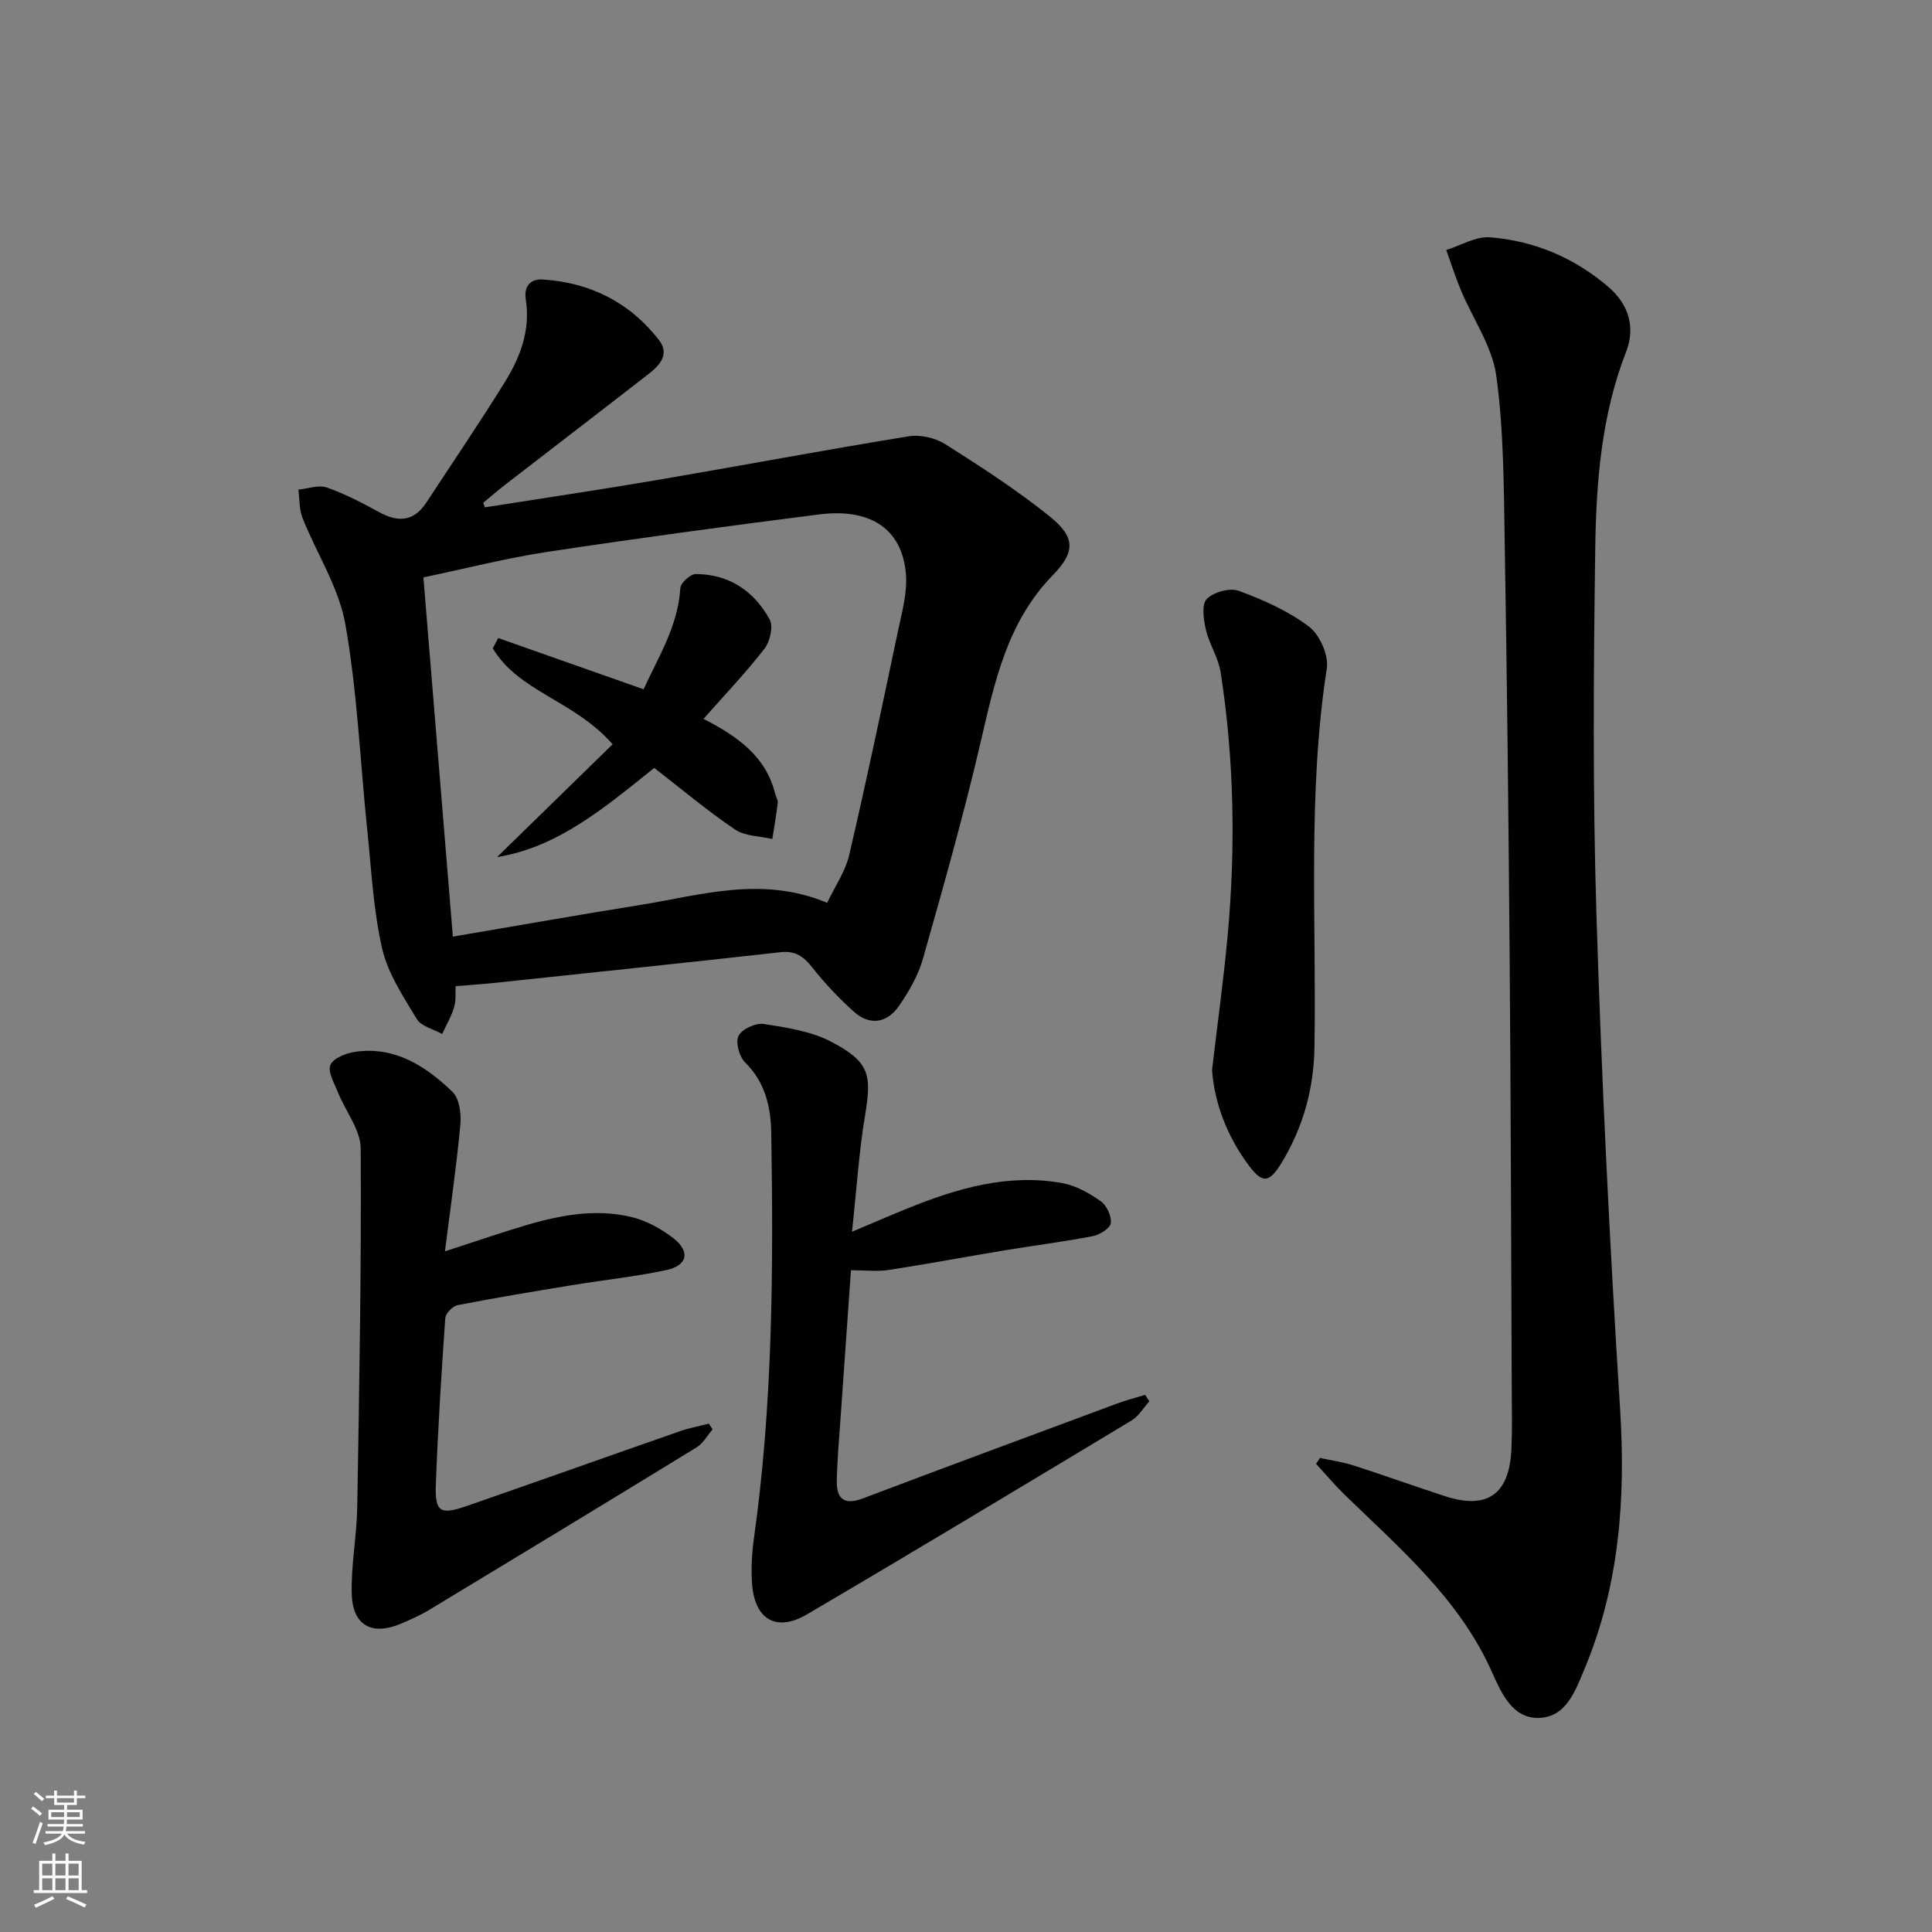 <svg enable-background="new 0 0 400 400" viewBox="0 0 400 400" xmlns="http://www.w3.org/2000/svg"><rect x="0" y="0" width="400" height="400" fill="#808080" stroke="none"/><g fill="#010103"><path d="m100.39 105.04c11.78-1.86 23.57-3.6 35.32-5.6 17.49-2.98 34.92-6.27 52.43-9.11 2.41-.39 5.52.33 7.6 1.65 7.41 4.7 14.84 9.49 21.65 14.99 5.3 4.28 5.25 7.32.56 12.14-9.46 9.72-12.03 22.14-14.95 34.68-3.5 15.02-7.71 29.88-11.92 44.73-.97 3.43-2.88 6.73-4.92 9.7-2.47 3.59-6.05 4.24-9.42 1.2-3.07-2.77-5.96-5.8-8.51-9.05-1.81-2.31-3.52-3.57-6.6-3.23-19.64 2.19-39.29 4.25-58.94 6.33-2.63.28-5.27.45-8.37.71-.06 1.2.14 2.86-.3 4.34-.57 1.93-1.63 3.71-2.48 5.55-1.79-1-4.32-1.56-5.24-3.08-2.8-4.65-5.99-9.44-7.18-14.6-1.84-8.02-2.23-16.38-3.09-24.61-1.47-14.19-2.05-28.53-4.53-42.54-1.35-7.62-5.94-14.64-8.87-22.01-.71-1.78-.59-3.9-.85-5.86 1.97-.19 4.17-1.03 5.87-.44 3.74 1.3 7.31 3.17 10.8 5.08 3.91 2.15 7.18 2.04 9.78-1.91 5.47-8.33 11.07-16.57 16.32-25.04 3.18-5.14 5.3-10.73 4.31-17.06-.4-2.55.77-4.32 3.61-4.13 9.79.66 17.91 4.75 23.94 12.5 2.35 3.02.11 5.32-2.22 7.13-9.84 7.65-19.74 15.23-29.6 22.86-1.55 1.2-3.03 2.48-4.54 3.73.11.31.22.63.34.95zm-6.63 88.88c13.49-2.29 26.04-4.52 38.62-6.53 12.65-2.02 25.28-6.15 38.88-.47 1.62-3.44 3.77-6.51 4.56-9.91 3.57-15.33 6.81-30.74 10.05-46.15.85-4.03 2.05-8.24 1.67-12.23-.86-9.18-7.36-13.47-17.99-12.12-18.76 2.39-37.51 4.92-56.22 7.75-8.44 1.28-16.76 3.42-25.67 5.28 2.06 25.11 4.07 49.53 6.1 74.38z"/><path d="m273.29 301.85c2.33.51 4.73.84 6.99 1.57 6.31 2.03 12.55 4.28 18.86 6.34 8.78 2.86 13.36-.36 13.78-9.72.18-3.99.09-8 .07-12-.13-29.83-.19-59.65-.43-89.48-.23-28.81-.54-57.62-1.03-86.42-.19-11.46-.19-23.02-1.74-34.33-.84-6.1-4.83-11.76-7.3-17.66-1.15-2.74-2.05-5.59-3.06-8.39 3.02-.94 6.13-2.86 9.06-2.63 9.14.72 17.4 4.21 24.44 10.21 4.26 3.63 5.73 8.39 3.73 13.52-5.11 13.12-6.18 26.9-6.38 40.66-.36 25.32-.54 50.67.25 75.97 1.06 34.06 2.74 68.12 4.89 102.14 1.17 18.55-.12 36.49-7.3 53.75-1.92 4.61-3.85 10.24-9.63 10.3-5.47.06-7.72-5.31-9.68-9.68-6.76-15.07-19.04-25.45-30.47-36.59-2.06-2.01-3.92-4.23-5.87-6.35.29-.4.56-.81.82-1.21z"/><path d="m237.96 290.12c-1.21 1.34-2.18 3.06-3.66 3.96-22.36 13.47-44.72 26.94-67.23 40.16-6.41 3.76-10.91 1-11.38-6.53-.18-2.97-.04-6.02.37-8.97 3.95-27.93 4.07-56.03 3.62-84.13-.08-5.27-1.19-10.5-5.39-14.61-1.22-1.2-2.06-4.2-1.39-5.53.71-1.41 3.57-2.73 5.23-2.47 4.8.75 9.89 1.51 14.09 3.74 7.86 4.18 8.29 6.77 6.86 15.35-1.25 7.5-1.73 15.14-2.68 23.93 4.52-1.9 8.04-3.44 11.61-4.88 10.26-4.14 20.75-7.21 31.94-5.19 2.81.51 5.58 2.08 7.95 3.75 1.23.87 2.27 3.1 2.08 4.54-.14 1.07-2.29 2.41-3.73 2.69-6.03 1.17-12.13 1.93-18.19 2.93-8.03 1.33-16.02 2.84-24.06 4.07-2.4.37-4.91.06-7.82.06-.68 9.68-1.41 19.93-2.12 30.18-.31 4.47-.72 8.95-.81 13.42-.07 3.64 1.45 5.13 5.34 3.66 17.54-6.64 35.14-13.14 52.72-19.67 1.88-.7 3.84-1.2 5.77-1.79.3.46.59.9.88 1.33z"/><path d="m147.53 295.94c-1.08 1.25-1.93 2.87-3.27 3.7-18.43 11.3-36.91 22.5-55.41 33.68-1.84 1.11-3.84 1.99-5.82 2.84-6.02 2.55-10.03.41-10.21-6.18-.16-5.94 1.04-11.91 1.14-17.87.42-24.76.87-49.53.72-74.29-.02-3.89-3.14-7.74-4.71-11.66-.75-1.88-2.18-4.31-1.55-5.7.65-1.44 3.35-2.46 5.27-2.72 8.18-1.11 14.5 3.04 19.99 8.31 1.42 1.37 1.84 4.5 1.64 6.72-.77 8.39-1.99 16.74-3.2 26.31 4.3-1.41 7.32-2.42 10.35-3.4 9.19-2.95 18.43-6.03 28.21-3.72 3.11.74 6.21 2.43 8.75 4.41 3.54 2.77 2.9 5.66-1.48 6.59-6.48 1.37-13.1 2.06-19.64 3.14-7.86 1.29-15.72 2.59-23.54 4.11-1.03.2-2.51 1.7-2.58 2.69-.8 11.44-1.52 22.89-1.95 34.35-.22 5.82.86 6.47 6.4 4.55 14.74-5.12 29.44-10.36 44.18-15.5 1.92-.67 3.96-1.04 5.94-1.55.25.4.51.8.77 1.19z"/><path d="m250.94 221.52c1.16-9.84 2.39-18.71 3.21-27.61 1.69-18.26 1.39-36.52-1.42-54.66-.47-3.05-2.36-5.86-3.07-8.9-.48-2.07-.92-5.21.18-6.33 1.42-1.44 4.79-2.38 6.65-1.69 5.09 1.88 10.24 4.17 14.52 7.4 2.22 1.68 4.11 5.93 3.69 8.65-4.04 26.14-2.1 52.43-2.56 78.66-.15 8.45-2.36 16.38-6.76 23.64-2.58 4.25-3.96 4.46-6.85.59-4.56-6.12-7.11-13.05-7.59-19.75z"/><path d="m102.91 177.45c8.06-7.87 16.08-15.7 23.93-23.36-8.02-9.13-19.47-10.85-24.82-19.87.38-.71.75-1.41 1.13-2.12 9.85 3.47 19.71 6.95 30.1 10.61 3.01-6.61 7.12-13.03 7.61-20.96.07-1.08 2.08-2.9 3.19-2.9 6.92.01 12.09 3.55 15.31 9.42.79 1.44.05 4.57-1.1 6.06-3.84 4.95-8.19 9.5-12.6 14.5 6.9 3.57 12.9 7.67 14.83 15.51.16.64.61 1.29.54 1.89-.3 2.5-.74 4.99-1.13 7.48-2.6-.61-5.66-.57-7.73-1.97-5.76-3.9-11.1-8.41-16.72-12.75-10.19 8.16-19.94 16.45-32.54 18.46z"/></g><path d="m6.44 374.46.42-.45c.65.47 1.27.95 1.85 1.44l-.45.49c-.65-.56-1.25-1.06-1.82-1.48m.93 7.33-.63-.26c.55-1.36 1.05-2.8 1.53-4.33.19.1.38.19.59.27-.47 1.29-.96 2.73-1.49 4.32m-.38-10.38.44-.42c.43.34 1.01.82 1.74 1.44l-.49.49c-.53-.51-1.09-1.01-1.69-1.51m2.5.35h1.72v-1.04h.59v1.04h3.52v-1.04h.59v1.04h1.75v.53h-1.75v1.42h-2.03v.97h3.22v2.03h-3.24c0 .35-.01.66-.03.93h3.32v.53h-3.37c-.03.27-.08.58-.15.94h3.96v.53h-3.71c.67.92 1.93 1.48 3.79 1.68-.13.24-.23.44-.29.59-2.13-.38-3.48-1.08-4.04-2.12-.43.97-1.77 1.72-4.03 2.23-.09-.19-.2-.37-.33-.55 2.1-.42 3.37-1.03 3.81-1.83h-3.36v-.53h3.58c.08-.29.13-.61.16-.94h-3.33v-.53h3.39c.02-.27.04-.58.04-.93h-3.23v-2.03h3.25v-.97h-2.07v-1.42h-1.73zm1.12 3.44v1h2.65c.01-.3.02-.44.01-.4v-.25-.35zm1.19-2h3.52v-.91h-3.52zm4.71 2h-2.63v.59c0 .15-.01.28-.01.4h2.64z" fill="#fbfcfa"/><path d="m13.56 383.74h.63v1.52h2.72v6.07h1.13v.6h-11.06v-.6h1.13v-6.07h2.73v-1.52h.63v1.52h2.1v-1.52zm-2.69 8.83.38.56c-1.24.63-2.53 1.25-3.85 1.85-.1-.21-.21-.42-.34-.63 1.37-.55 2.63-1.15 3.81-1.78m-2.13-4.27h2.1v-2.45h-2.1zm0 3.04h2.1v-2.46h-2.1zm2.72-3.04h2.1v-2.45h-2.1zm0 3.04h2.1v-2.46h-2.1zm6.07 3.6c-1.41-.71-2.7-1.3-3.86-1.78l.35-.56c1.45.62 2.75 1.19 3.88 1.72zm-1.25-9.09h-2.1v2.45h2.1zm-2.09 5.49h2.1v-2.46h-2.1z" fill="#fbfcfa"/></svg>